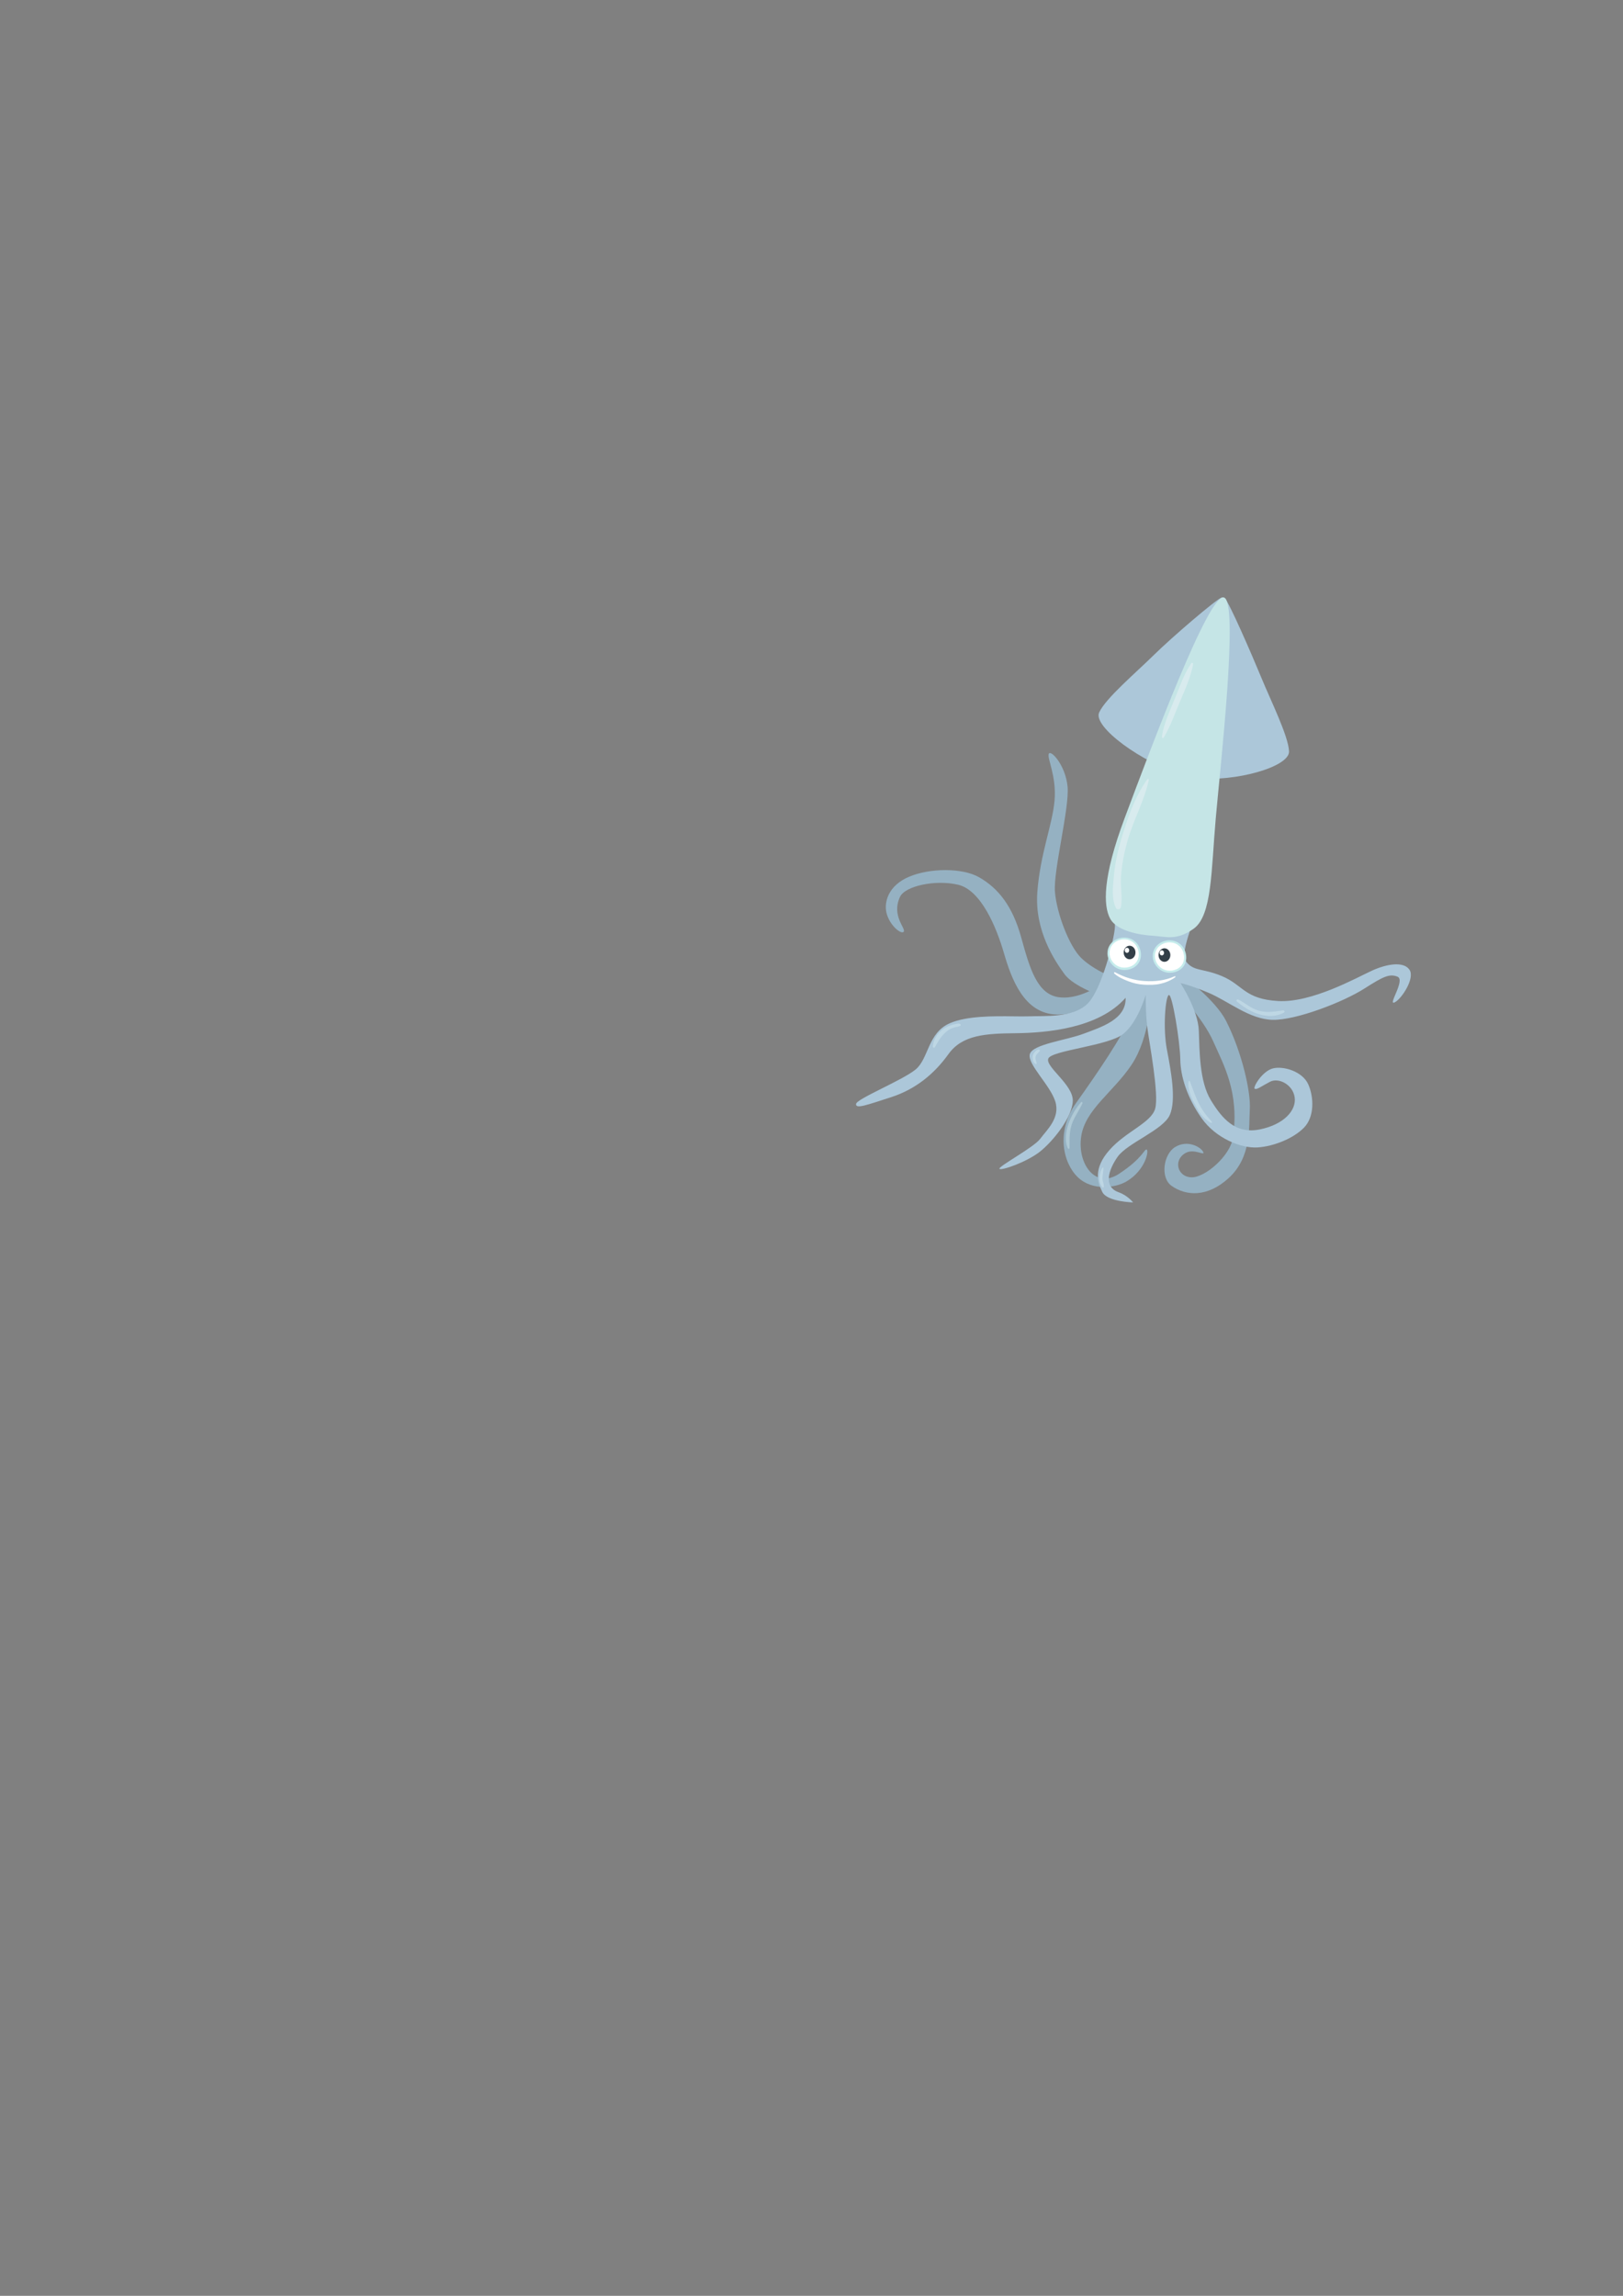 <?xml version="1.0" encoding="UTF-8" standalone="no"?>
<svg
   xmlns:dc="http://purl.org/dc/elements/1.1/"
   xmlns:cc="http://creativecommons.org/ns#"
   xmlns:rdf="http://www.w3.org/1999/02/22-rdf-syntax-ns#"
   xmlns:svg="http://www.w3.org/2000/svg"
   xmlns="http://www.w3.org/2000/svg"
   xmlns:sodipodi="http://sodipodi.sourceforge.net/DTD/sodipodi-0.dtd"
   xmlns:inkscape="http://www.inkscape.org/namespaces/inkscape"
   width="210mm"
   height="297mm"
   viewBox="0 0 210 297"
   version="1.1"
   id="svg5562"
   inkscape:version="1.0.2 (e86c8708, 2021-01-15)"
   sodipodi:docname="squid.svg">
  <rect x="0" y="0" width="210" height="297" fill="#808080" stroke="none"/>
  <defs
     id="defs5556" />
  <sodipodi:namedview
     id="base"
     pagecolor="#ffffff"
     bordercolor="#666666"
     borderopacity="1.0"
     inkscape:pageopacity="0.0"
     inkscape:pageshadow="2"
     inkscape:zoom="0.35"
     inkscape:cx="400"
     inkscape:cy="560"
     inkscape:document-units="mm"
     inkscape:current-layer="layer1"
     inkscape:document-rotation="0"
     showgrid="false"
     inkscape:window-width="1252"
     inkscape:window-height="1005"
     inkscape:window-x="0"
     inkscape:window-y="23"
     inkscape:window-maximized="0" />
  <g
     inkscape:label="Layer 1"
     inkscape:groupmode="layer"
     id="layer1">
    <path
       d="m 157.552,79.099 c 0,0 0.263,-2.285 0.954,-1.652 0.534,0.49 3.452,7.189 4.699,10.221 1.231,2.995 3.499,7.542 3.582,9.531 0.084,1.99 -6.872,4.004 -12.239,3.472 -5.367,-0.532 3.005,-21.572 3.005,-21.572"
       style="fill:#acc7d9;fill-opacity:1;fill-rule:nonzero;stroke:none;stroke-width:0.035"
       id="path1910" />
    <path
       d="m 158.239,80.037 c 0,0 0.746,-3.045 -0.179,-2.733 -0.716,0.242 -6.41,5.114 -8.769,7.438 -2.329,2.296 -6.267,5.621 -7.075,7.441 -0.809,1.82 5.458,6.487 11.051,8.145 5.594,1.658 4.972,-20.291 4.972,-20.291"
       style="fill:#acc7d9;fill-opacity:1;fill-rule:nonzero;stroke:none;stroke-width:0.035"
       id="path1912" />
    <path
       d="m 153.316,126.427 c 0,0 3.993,3.014 5.33,5.649 2.042,4.024 3.209,9.166 3.068,11.441 -0.14,2.275 0.264,6.15 -2.753,8.901 -2.739,2.496 -5.49,2.308 -7.362,0.998 -1.5,-1.049 -1.072,-4.09 0.442,-5.022 1.637,-1.008 3.354,0.017 3.638,0.624 0.284,0.606 -1.178,-0.526 -2.327,0.165 -1.597,0.96 -0.962,3.088 0.812,3.123 1.774,0.035 5.029,-2.78 5.374,-5.161 0.848,-5.858 -1.244,-9.438 -2.552,-12.416 -1.309,-2.978 -4.929,-6.901 -5.318,-7.008 -0.389,-0.107 1.649,-1.294 1.649,-1.294"
       style="fill:#95b1c2;fill-opacity:1;fill-rule:nonzero;stroke:none;stroke-width:0.035"
       id="path1914" />
    <path
       d="m 148.961,128.638 c 0,0 -0.158,5.546 -2.557,9.121 -2.399,3.575 -5.995,5.77 -6.51,9.269 -0.515,3.498 1.815,6.854 4.896,4.823 3.082,-2.031 3.235,-3.189 3.568,-3.138 0.333,0.051 -0.099,2.655 -2.614,4.132 -1.376,0.808 -4.365,1.269 -6.271,-0.539 -1.905,-1.808 -2.894,-5.899 -0.22,-9.644 2.674,-3.744 6.218,-8.94 6.915,-11.055 0.697,-2.115 1.072,-3.172 1.072,-3.172 l 1.721,0.202"
       style="fill:#95b1c2;fill-opacity:1;fill-rule:nonzero;stroke:none;stroke-width:0.035"
       id="path1916" />
    <path
       d="m 143.161,128.845 c 0,0 -2.632,2.469 -6.403,2.401 -4.259,-0.077 -5.892,-4.619 -6.872,-7.99 -0.981,-3.371 -2.975,-8.116 -5.921,-8.803 -2.946,-0.687 -6.872,0.162 -7.521,1.583 -1.118,2.445 0.767,4.038 0.495,4.485 -0.272,0.446 -1.857,-0.781 -2.246,-2.469 -0.311,-1.352 0.237,-3.495 2.941,-4.635 2.704,-1.139 6.884,-1.161 9.037,0.064 2.567,1.46 4.367,3.824 5.466,7.802 1.099,3.979 2.062,7.442 5.003,7.741 2.941,0.299 5.816,-2.036 5.816,-2.036 l 0.206,1.857"
       style="fill:#95b1c2;fill-opacity:1;fill-rule:nonzero;stroke:none;stroke-width:0.035"
       id="path1918" />
    <path
       d="m 145.154,126.536 -2.417,2.391 c 0,0 -3.784,-1.24 -5.006,-2.913 -1.222,-1.672 -3.881,-5.587 -3.512,-10.584 0.369,-4.996 1.947,-8.671 2.228,-11.857 0.281,-3.186 -1,-5.487 -0.741,-6.059 0.259,-0.571 2.163,1.496 2.426,4.24 0.264,2.744 -1.847,10.825 -1.635,13.588 0.212,2.764 1.833,7.07 3.418,8.605 1.586,1.536 4.656,2.926 5.24,2.588"
       style="fill:#95b1c2;fill-opacity:1;fill-rule:nonzero;stroke:none;stroke-width:0.035"
       id="path1920" />
    <path
       d="m 143.904,116.13 c 0,0 10.272,-0.191 10.801,0.838 0.529,1.029 -2.222,6.086 -1.246,7.406 0.976,1.319 2.116,0.848 4.641,1.899 2.745,1.142 2.916,2.978 7.28,3.225 4.364,0.246 10.129,-3.009 12.115,-3.919 1.985,-0.91 4.125,-1.229 4.877,-0.129 0.751,1.1 -1.065,3.856 -1.948,4.235 -0.883,0.38 1.445,-2.899 0.406,-3.331 -1.04,-0.431 -1.885,-0.003 -4.27,1.519 -2.789,1.78 -8.823,4.099 -11.854,4.06 -3.031,-0.04 -5.793,-2.447 -8.393,-3.526 -2.6,-1.079 -3.562,-1.216 -3.562,-1.216 0,0 2.257,3.448 2.361,6.108 0.104,2.66 0.075,6.578 1.544,9 1.469,2.423 3.21,4.454 6.363,3.808 3.153,-0.646 4.739,-2.493 4.499,-4.153 -0.241,-1.661 -2.081,-2.582 -3.183,-2.015 -1.102,0.567 -1.706,1.072 -1.985,0.909 -0.279,-0.163 0.972,-2.284 2.354,-2.632 1.382,-0.349 3.829,0.4 4.569,2.055 0.74,1.655 0.824,4.204 -0.546,5.605 -1.37,1.402 -3.908,2.428 -6.013,2.563 -2.105,0.135 -5.39,-1.159 -7.25,-3.798 -1.859,-2.64 -2.722,-5.402 -2.748,-7.619 -0.025,-2.217 -1.039,-8.47 -1.48,-8.299 -0.442,0.171 -0.783,4.278 -0.253,7.044 0.53,2.766 1.238,6.527 0.374,8.478 -0.865,1.95 -5.503,3.623 -6.757,5.419 -1.117,1.598 -1.924,3.84 0.135,4.572 1.191,0.423 1.873,1.317 1.873,1.317 0,0 -3.355,-0.08 -3.979,-1.348 -0.624,-1.268 -1.199,-3.035 0.936,-5.444 2.135,-2.408 5.366,-3.491 5.899,-5.326 0.533,-1.835 -0.762,-8.529 -1.006,-10.466 -0.244,-1.937 -0.215,-4.266 -0.215,-4.266 0,0 -1.012,3.56 -2.935,5.078 -1.923,1.519 -9.234,2.101 -9.666,3.159 -0.432,1.058 3.198,3.345 3.167,5.452 -0.031,2.107 -2.546,5.24 -4.249,6.59 -1.703,1.35 -5.016,2.496 -5.241,2.222 -0.225,-0.275 4.459,-2.767 5.278,-3.885 0.819,-1.118 2.63,-2.691 1.941,-4.845 -0.69,-2.154 -3.658,-4.837 -3.285,-6.116 0.373,-1.279 4.692,-1.772 6.955,-2.629 2.263,-0.857 5.541,-1.845 5.435,-4.652 -3.502,3.994 -10.315,4.541 -14.195,4.585 -3.88,0.044 -6.927,0.19 -8.728,2.705 -1.801,2.515 -4.217,4.538 -7.421,5.572 -3.204,1.034 -4.584,1.549 -4.536,0.883 0.048,-0.666 6.008,-3.062 7.71,-4.468 1.703,-1.405 1.554,-4.73 4.422,-5.982 2.193,-0.958 5.693,-0.925 8.211,-0.893 0.775,0.01 1.457,0.02 1.979,7e-4 2.216,-0.081 5.657,0.213 7.577,-1.583 1.919,-1.796 3.56,-8.633 3.6,-10.02 0.04,-1.386 -1.088,-3.092 -0.542,-3.819 l 0.186,0.072"
       style="fill:#acc7d9;fill-opacity:1;fill-rule:nonzero;stroke:none;stroke-width:0.035"
       id="path1922" />
    <path
       d="m 152.282,121.86 c -1.314,-0.637 -3.128,0.193 -3.129,1.82 -3.5e-4,0.899 0.636,1.751 1.486,2.043 0.875,0.3 2.002,0.027 2.534,-0.764 0.55,-0.816 0.339,-2.046 -0.346,-2.715 -0.165,-0.162 -0.349,-0.289 -0.545,-0.383"
       style="fill:#c5ecec;fill-opacity:1;fill-rule:nonzero;stroke:none;stroke-width:0.035"
       id="path1924" />
    <path
       d="m 152.161,122.098 c -1.148,-0.556 -2.733,0.168 -2.733,1.59 0,0.785 0.555,1.53 1.298,1.784 0.765,0.262 1.749,0.024 2.214,-0.667 0.48,-0.713 0.296,-1.787 -0.302,-2.372 -0.144,-0.141 -0.305,-0.252 -0.476,-0.335"
       style="fill:#ffffff;fill-opacity:1;fill-rule:nonzero;stroke:none;stroke-width:0.035"
       id="path1926" />
    <path
       d="m 146.421,121.502 c -1.314,-0.637 -3.128,0.193 -3.129,1.82 -3.5e-4,0.899 0.635,1.751 1.486,2.043 0.875,0.3 2.002,0.027 2.534,-0.764 0.55,-0.816 0.339,-2.046 -0.346,-2.715 -0.165,-0.162 -0.35,-0.288 -0.545,-0.383"
       style="fill:#c5ecec;fill-opacity:1;fill-rule:nonzero;stroke:none;stroke-width:0.035"
       id="path1928" />
    <path
       d="m 146.292,121.703 c -1.147,-0.557 -2.733,0.168 -2.733,1.59 -3.6e-4,0.785 0.556,1.53 1.298,1.784 0.764,0.262 1.749,0.024 2.214,-0.667 0.48,-0.713 0.296,-1.787 -0.302,-2.372 -0.145,-0.141 -0.306,-0.252 -0.476,-0.335"
       style="fill:#ffffff;fill-opacity:1;fill-rule:nonzero;stroke:none;stroke-width:0.035"
       id="path1930" />
    <path
       d="m 149.097,121.05 c -1.439,-0.082 -4.561,-0.548 -5.455,-2.213 -0.894,-1.665 -1.005,-5.304 1.869,-12.982 3.658,-9.772 10.911,-29.13 12.857,-28.558 1.945,0.572 -0.462,21.768 -1.059,28.538 -0.597,6.769 -0.47,12.6 -2.863,14.309 -2.251,1.608 -3.624,1.004 -5.35,0.906"
       style="fill:#c5e5e6;fill-opacity:1;fill-rule:nonzero;stroke:none;stroke-width:0.035"
       id="path1932" />
    <path
       d="m 144.287,125.782 c 1.182,0.651 2.474,1.044 3.795,1.129 0.664,0.045 1.331,0.03 1.989,-0.065 0.657,-0.098 1.306,-0.27 1.923,-0.551 0.036,-0.017 0.079,-0.001 0.097,0.035 0.015,0.032 0.004,0.07 -0.023,0.09 -0.566,0.41 -1.23,0.688 -1.917,0.845 -0.687,0.162 -1.442,0.155 -2.143,0.118 -0.705,-0.035 -1.34,-0.188 -2,-0.437 -0.659,-0.25 -1.308,-0.538 -1.834,-1.005 -0.041,-0.036 -0.044,-0.097 -0.008,-0.138 0.031,-0.035 0.081,-0.042 0.12,-0.021 l 0.002,0.001"
       style="fill:#ffffff;fill-opacity:1;fill-rule:nonzero;stroke:none;stroke-width:0.035"
       id="path1934" />
    <path
       d="m 151.432,123.553 c 0,0.483 -0.343,0.874 -0.765,0.874 -0.423,0 -0.765,-0.391 -0.765,-0.874 0,-0.483 0.343,-0.874 0.765,-0.874 0.422,0 0.765,0.392 0.765,0.874"
       style="fill:#333f48;fill-opacity:1;fill-rule:nonzero;stroke:none;stroke-width:0.035"
       id="path1936" />
    <path
       d="m 150.618,123.269 c 0,0.183 -0.13,0.331 -0.29,0.331 -0.16,0 -0.29,-0.149 -0.29,-0.331 0,-0.183 0.13,-0.332 0.29,-0.332 0.16,0 0.29,0.149 0.29,0.332"
       style="fill:#ffffff;fill-opacity:1;fill-rule:nonzero;stroke:none;stroke-width:0.035"
       id="path1938" />
    <path
       d="m 146.922,123.221 c 0,0.483 -0.343,0.874 -0.765,0.874 -0.423,0 -0.765,-0.392 -0.765,-0.874 0,-0.483 0.342,-0.874 0.765,-0.874 0.422,0 0.765,0.391 0.765,0.874"
       style="fill:#333f48;fill-opacity:1;fill-rule:nonzero;stroke:none;stroke-width:0.035"
       id="path1940" />
    <path
       d="m 146.109,122.937 c 0,0.183 -0.13,0.332 -0.29,0.332 -0.16,0 -0.29,-0.149 -0.29,-0.332 0,-0.183 0.13,-0.331 0.29,-0.331 0.16,0 0.29,0.149 0.29,0.331"
       style="fill:#ffffff;fill-opacity:1;fill-rule:nonzero;stroke:none;stroke-width:0.035"
       id="path1942" />
    <path
       d="m 144.668,117.636 c -0.11,0 -0.216,-0.049 -0.271,-0.159 -0.587,-1.181 -0.397,-2.734 -0.285,-4.016 0.133,-1.524 0.434,-3.025 0.853,-4.496 0.79,-2.769 1.812,-5.827 3.498,-8.17 0.019,-0.026 0.044,-0.037 0.07,-0.037 0.062,0 0.127,0.066 0.113,0.134 -0.595,2.761 -2.05,5.296 -2.801,8.036 -0.408,1.488 -0.706,3.018 -0.808,4.56 -0.084,1.269 0.238,2.652 -0.008,3.882 -0.033,0.164 -0.202,0.267 -0.362,0.267"
       style="fill:#d8ebee;fill-opacity:1;fill-rule:nonzero;stroke:none;stroke-width:0.035"
       id="path1944" />
    <path
       d="m 120.853,135.542 c -0.082,0 -0.171,-0.065 -0.162,-0.162 0.125,-1.31 1.186,-2.699 3.3,-2.961 0.013,-0.002 0.027,-0.002 0.041,-0.002 0.258,0 0.517,0.287 -0.09,0.396 -0.858,0.154 -1.221,0.38 -1.752,0.884 -0.477,0.454 -0.928,1.221 -1.226,1.782 -0.024,0.044 -0.066,0.064 -0.111,0.064"
       style="fill:#bed7e4;fill-opacity:1;fill-rule:nonzero;stroke:none;stroke-width:0.035"
       id="path1946" />
    <path
       d="m 134.049,137.637 c -0.04,0 -0.083,-0.009 -0.109,-0.025 -0.34,-0.212 -0.387,-0.78 -0.291,-1.118 0.062,-0.22 0.43,-0.718 0.748,-0.718 0.034,0 0.067,0.006 0.099,0.018 l 0.049,0.064 c -3.5e-4,0.139 -0.078,0.174 -0.167,0.273 -0.121,0.135 -0.303,0.309 -0.358,0.483 -0.113,0.358 0.06,0.603 0.122,0.97 0.006,0.037 -0.041,0.053 -0.094,0.053"
       style="fill:#bed7e4;fill-opacity:1;fill-rule:nonzero;stroke:none;stroke-width:0.035"
       id="path1948" />
    <path
       d="m 138.291,148.624 c -0.054,0 -0.116,-0.055 -0.15,-0.135 -0.775,-1.812 0.504,-4.562 1.747,-5.903 0.022,-0.024 0.047,-0.034 0.07,-0.034 0.073,0 0.138,0.097 0.095,0.192 -0.387,0.848 -0.92,1.566 -1.262,2.401 -0.453,1.107 -0.401,2.118 -0.401,3.286 0,0.139 -0.045,0.193 -0.098,0.193"
       style="fill:#afc9d5;fill-opacity:1;fill-rule:nonzero;stroke:none;stroke-width:0.035"
       id="path1950" />
    <path
       d="m 156.758,145.267 c -0.049,0 -0.133,-0.034 -0.267,-0.124 -0.884,-0.592 -1.205,-1.052 -1.674,-1.896 -0.545,-0.981 -1.191,-2.208 -1.035,-3.328 0.007,-0.052 0.054,-0.083 0.099,-0.083 0.035,0 0.07,0.019 0.086,0.061 0.754,2.035 1.18,3.449 2.754,5.113 0.077,0.081 0.15,0.258 0.038,0.258"
       style="fill:#bed7e4;fill-opacity:1;fill-rule:nonzero;stroke:none;stroke-width:0.035"
       id="path1952" />
    <path
       d="m 164.352,131.432 c -1.579,-3.6e-4 -3.197,-0.884 -4.328,-1.894 -0.115,-0.103 -0.008,-0.254 0.116,-0.254 0.023,0 0.045,0.005 0.068,0.016 0.846,0.423 1.549,1.062 2.456,1.377 0.492,0.171 0.964,0.232 1.435,0.232 0.627,0 1.251,-0.107 1.918,-0.201 0.008,-0.001 0.016,-0.001 0.024,-0.001 0.15,0 0.255,0.199 0.096,0.286 -0.569,0.308 -1.174,0.44 -1.784,0.44"
       style="fill:#bed7e4;fill-opacity:1;fill-rule:nonzero;stroke:none;stroke-width:0.035"
       id="path1954" />
    <path
       d="m 142.742,153.635 c -0.029,0 -0.062,-0.015 -0.093,-0.046 -0.567,-0.581 -0.447,-1.955 0.028,-2.553 0.009,-0.011 0.021,-0.016 0.032,-0.016 0.027,0 0.054,0.025 0.055,0.053 0.021,0.411 -0.126,1.004 -0.115,1.416 0.012,0.41 0.22,0.663 0.169,1.07 -0.006,0.051 -0.038,0.078 -0.077,0.078"
       style="fill:#bed7e4;fill-opacity:1;fill-rule:nonzero;stroke:none;stroke-width:0.035"
       id="path1956" />
    <path
       d="m 150.464,95.482 c -0.084,0 -0.139,-0.139 -0.13,-0.198 0.253,-1.697 1.054,-3.368 1.699,-4.95 0.594,-1.458 1.181,-3.194 2.081,-4.491 0.052,-0.075 0.104,-0.108 0.148,-0.108 0.079,0 0.129,0.109 0.098,0.272 -0.296,1.553 -0.984,3.125 -1.609,4.572 -0.677,1.566 -1.27,3.323 -2.153,4.791 -0.049,0.082 -0.095,0.112 -0.134,0.112"
       style="fill:#d8ebee;fill-opacity:1;fill-rule:nonzero;stroke:none;stroke-width:0.035"
       id="path1958" />
  </g>
</svg>
